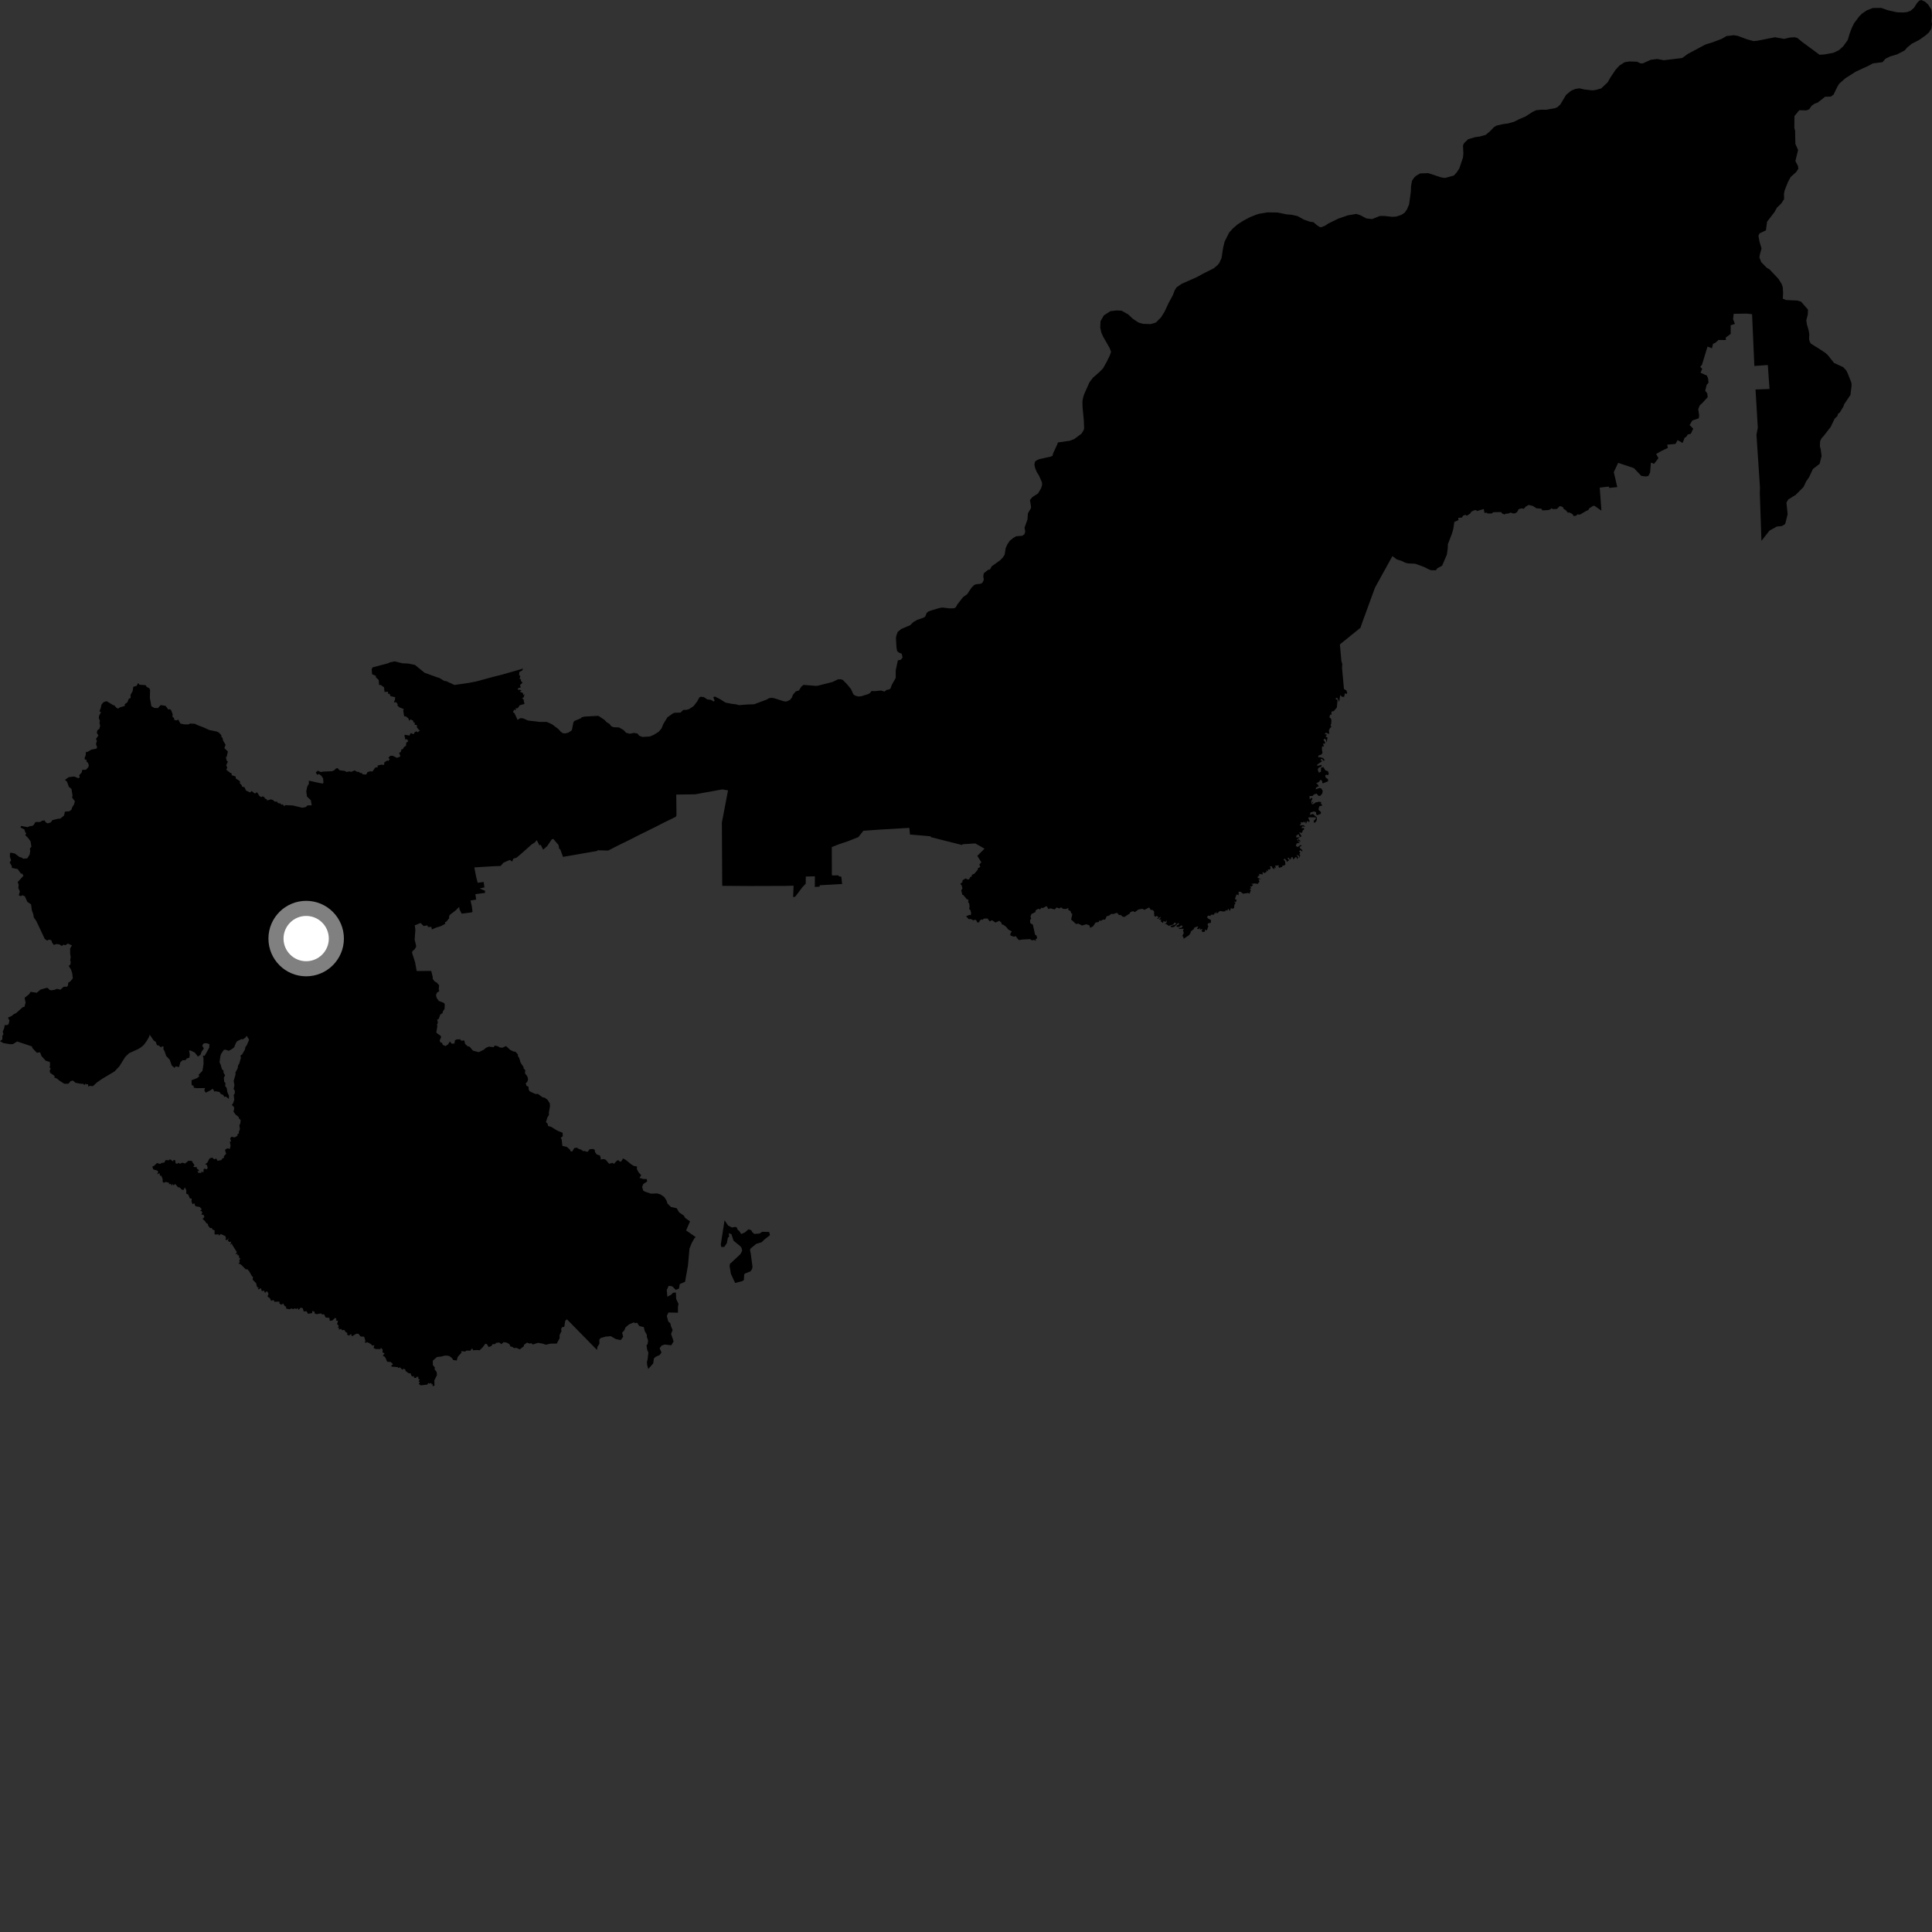 <?xml version="1.0" encoding="utf-8" ?>
<svg baseProfile="full" height="1024" version="1.1" width="1024" xmlns="http://www.w3.org/2000/svg" xmlns:ev="http://www.w3.org/2001/xml-events" xmlns:xlink="http://www.w3.org/1999/xlink"><rect width="100%" height="100%" fill="#333333" stroke="none"/><defs /><polygon fill="black" points="786.398,269.781 786.819,271.866 788.12,271.704 788.306,272.163 790.645,272.152 791.507,271.483 795.573,271.4 796.275,272.236 797.446,272.669 798.03,272.273 799.524,272.174 800.668,271.666 801.979,272.153 802.993,272.09 804.095,271.412 804.952,269.829 806.565,269.445 807.629,269.683 808.628,268.548 810.198,267.633 812.445,268.164 814.338,269.402 816.922,269.606 817.504,270.518 820.528,270.368 821.833,269.919 822.207,269.362 823.065,269.82 825.162,269.784 826.732,268.223 828.262,268.686 828.881,269.83 829.849,270.357 830.975,271.719 831.85,271.614 833.416,272.463 834.137,273.552 835.537,273.268 835.866,272.679 837.475,272.721 840.448,270.957 841.867,270.325 842.323,269.43 844.451,268.08 845.134,268.098 848.788,270.679 847.896,258.448 852.748,257.888 852.868,258.6 857.195,258.184 855.34,250.245 857.657,245.313 866.011,248.12 869.902,252.219 872.337,252.541 873.68,252.243 874.588,250.452 875.03,245.165 876.67,245.85 879.015,242.849 877.806,240.614 880.621,239.006 884.002,237.394 883.656,235.682 888.072,235.278 889.15,233.269 891.821,234.78 892.915,231.94 893.728,231.573 894.571,230.271 896.161,229.92 897.45,227.198 895.538,225.284 896.984,222.87 900.411,221.694 900.586,220.127 900.094,216.805 900.96,214.804 902.191,213.683 905.102,210.54 904.898,208.511 903.795,207.097 904.579,203.93 905.531,202.89 905.361,200.757 904.723,199.104 901.331,197.54 902.231,195.436 901.14,194.477 902.085,193.336 905.027,183.681 907.357,184.593 907.954,182.229 909.199,181.659 910.819,180.195 914.78,180.226 914.649,178.954 917.307,176.968 917.286,172.396 919.543,171.685 918.573,169.192 918.881,166.327 925.813,166.219 928.632,166.534 929.843,193.971 936.97,193.46 937.885,206.176 930.462,206.432 931.665,226.664 930.961,230.455 932.819,258.335 932.738,261.487 933.602,286.679 937.865,281.233 941.762,279.081 944.446,278.812 946.169,277.759 947.487,272.544 946.843,266.377 947.787,264.749 951.71,262.316 955.884,258.153 957.295,255.167 958.779,253.036 960.89,248.587 964.446,245.819 965.485,241.671 965.025,238.271 964.59,236.489 964.706,233.795 965.457,232.308 966.601,231.04 970.278,226.3 972.426,221.887 973.798,220.603 974.256,219.29 975.129,218.623 977.061,215.444 977.492,214.196 980.782,209.299 981.391,204.147 981.257,202.776 979.269,197.766 978.53,196.275 976.863,194.556 972.076,192.373 968.797,188.236 967.585,187.125 964.241,184.883 959.86,182.185 959.159,181.044 958.847,179.647 958.969,177.046 958.545,174.83 957.663,171.788 957.376,169.735 958.165,166.694 958.277,164.11 954.593,159.871 952.442,159.279 946.664,159.027 944.931,158.3 945.092,155.219 944.882,152.193 944.361,150.621 942.622,147.783 937.769,142.676 936.467,141.973 933.509,138.964 932.515,136.452 932.704,135.174 933.649,131.671 932.618,128.222 932,124.991 932.634,123.682 935.982,122.073 936.579,117.534 940.513,112.431 941.807,110.066 944.118,107.832 945.621,105.5 945.541,102.715 945.906,100.898 947.693,96.38 949.065,93.853 952.082,91.102 953.161,89.398 952.96,87.953 951.595,85.369 953.028,79.484 951.583,76.237 951.446,69.349 951.037,67.745 951.095,61.544 953.641,58.422 957.481,58.505 958.958,57.882 960.209,56.038 961.835,54.925 963.508,54.307 967.312,51.293 970.371,51.192 971.834,50.132 973.874,45.897 974.786,44.407 978.113,41.455 983.513,38.023 990.59,34.739 992.685,33.594 997.77,32.954 999.316,31.146 1001.778,29.93 1005.569,28.78 1009.498,26.758 1010.853,25.177 1013.312,23.167 1017.081,21.237 1020.619,18.765 1022.367,17.207 1023.675,15.185 1024.0,12.785 1023.776,11.138 1023.954,8.328 1023.805,5.687 1023.529,4.816 1021.985,2.43 1020.335,0.919 1018.351,0.0 1017.212,0.357 1016.08,1.585 1014.51,4.074 1012.726,5.675 1010.809,6.392 1008.738,6.61 1005.549,6.527 1000.512,5.409 997.122,4.195 992.662,4.228 989.434,5.494 986.931,7.187 985.434,8.68 982.725,12.276 981.599,14.565 980.415,17.588 979.329,21.232 976.841,24.656 974.622,26.619 971.666,28.004 967.147,28.831 964.389,29.019 955.259,22.284 952.66,20.139 951.193,19.731 948.745,19.893 945.585,20.611 940.767,19.748 931.56,21.563 929.417,21.781 926.054,20.868 920.991,19 918.9,18.661 915.121,19.104 912.563,20.583 908.068,22.289 903.765,23.659 894.608,28.567 891.589,30.743 881.907,31.924 878.307,31.268 874.876,31.71 870.648,33.623 869.466,33.562 867.63,32.699 863.561,32.576 861.038,33 858.337,34.744 856.268,36.997 853.743,40.768 852.047,43.671 848.654,46.866 845.874,47.66 843.977,47.889 839.978,47.452 837.061,46.814 834.984,47.142 832.721,48.083 830.063,50.277 827.015,55.354 825.495,56.778 824.258,57.316 819.544,58.162 816.999,58.142 814.192,58.406 812.217,59.365 808.562,61.73 804.907,63.301 802.573,64.501 799.352,65.422 796.612,65.78 793.136,66.593 791.801,67.408 789.586,69.711 787.381,71.508 784.278,72.37 781.886,72.676 778.146,73.782 776.016,75.833 775.417,77.024 775.618,81.458 775.396,83.575 773.467,89.256 772.046,91.428 770.56,93.05 765.83,94.33 763.684,93.975 757.003,91.769 752.671,91.919 750.621,93.142 749.637,94.021 748.424,95.734 747.871,98.638 747.776,101.57 746.857,108.26 745.714,111.017 744.439,112.776 742.752,113.888 740.076,114.785 737.916,114.926 733.75,114.465 731.426,114.457 727.187,116.12 724.22,115.771 721.097,114.124 718.906,113.368 714.49,114.12 709.535,115.798 704.033,118.462 702.365,119.603 700.437,120.382 699.651,120.426 697.908,119.299 696.216,117.778 694.302,117.502 691.142,116.425 687.75,114.534 684.654,113.849 681.967,113.627 677.124,112.64 671.782,112.561 667.468,113.293 665.947,113.73 662.447,115.142 658.868,117.049 655.921,118.942 653.541,120.99 651.491,123.233 649.07,128.081 648.275,131.319 647.466,136.701 646.266,139.366 645.229,140.584 643.311,142.225 637.824,144.968 634.158,146.971 626.305,150.427 623.595,152.305 622.586,153.925 621.661,156.392 619.464,160.458 617.247,165.191 615.292,168.306 612.626,170.95 609.848,171.773 605.775,171.644 603.442,170.956 600.423,168.956 597.928,166.608 594.455,164.671 591.83,164.537 588.574,164.913 585.073,167.145 583.297,170.233 583.145,173.608 583.756,176.393 584.764,178.568 588.102,184.408 588.888,186.479 588.202,188.455 586.484,191.951 584.639,195.213 583.032,196.904 579.271,200.215 577.436,202.624 574.635,208.916 573.984,211.044 573.713,212.851 573.769,215.848 574.448,222.795 574.605,227.07 574.288,228.11 573.211,229.854 569.295,232.763 567.057,233.603 560.699,234.521 560.34,235.598 558.183,240.291 557.827,241.651 556.737,242.052 550.883,243.349 549.346,244.025 548.523,244.778 548.259,246.341 548.64,248.102 549.518,250.207 550.677,252.051 552.247,255.588 552.332,257.012 551.814,258.753 550.162,261.566 547.221,263.422 545.901,265.027 546.483,268.694 546.418,269.359 544.801,272.075 544.589,275.323 543.021,279.661 543.394,281.703 543.033,283.025 541.933,283.965 538.581,284.223 536.968,285.178 535.187,286.617 533.821,288.701 533.012,290.589 532.5,293.998 531.317,295.737 529.888,297.106 525.605,300.16 524.77,301.731 523.59,302.106 521.41,303.859 521.154,305.489 521.443,307.345 520.57,309.036 519.352,309.496 517.625,309.59 516.363,310.024 514.904,311.504 512.623,314.929 510.402,316.524 507.273,320.559 506.624,321.868 505.575,322.409 503.278,322.449 499.501,322.001 497.895,322.267 493.589,323.543 492.017,324.133 491.144,324.882 490.401,326.775 489.615,327.326 486.094,328.569 484.204,329.635 482.403,331.362 477.661,333.393 475.819,334.9 475.059,336.953 474.867,338.222 475.138,343.016 475.492,345.069 476.278,345.808 477.957,346.533 478.382,348.514 477.377,349.712 475.894,349.985 474.754,355.268 474.753,359.273 472.646,363.034 472.041,364.801 471.462,365.344 469.813,365.706 468.835,366.55 466.971,365.997 463.552,366.322 461.948,366.244 461.115,367.311 460.168,367.868 456.536,369.012 454.921,369.17 453.389,368.741 452.31,368.046 451.079,365.251 448.874,362.577 446.775,360.448 445.76,360.041 444.099,360.075 441.225,361.472 433.385,363.464 432.197,363.514 425.897,363.004 424.709,363.935 423.435,365.98 421.758,366.476 420.322,368.151 419.644,369.821 418.633,371.002 416.965,371.769 415.691,371.765 410.4,370.081 409.046,369.864 407.589,370.046 406.289,370.819 399.688,373.28 395.996,373.397 391.786,373.746 390.003,373.292 387.752,373.033 384.509,372.376 381.65,370.566 378.889,369.157 378.061,369.572 378.784,371.43 378.217,371.803 376.736,370.899 374.941,370.735 373.059,369.483 371.348,369.281 370.646,369.713 369.472,371.861 367.612,374.252 365.157,375.871 363.674,376.251 362.18,376.263 360.656,377.707 357.573,377.775 356.668,378.108 353.762,380.17 351.575,383.724 350.644,386.038 349.119,387.856 346.493,389.493 344.433,390.361 340.541,390.595 338.784,389.973 337.885,388.797 336.032,388.462 333.79,388.904 331.826,388.384 330.52,386.935 328.1,385.567 325.147,385.43 323.985,384.928 323.044,383.677 321.587,382.822 320.371,381.537 317.153,379.406 310.089,379.776 308.383,380.136 307.769,380.757 304.51,382.096 303.929,382.813 303.162,386.724 302.757,387.325 301.121,388.356 299.603,388.703 298.4,388.624 297.264,387.89 295.831,386.303 292.576,383.882 289.806,382.629 286.058,382.629 279.87,381.893 277.177,380.712 275.681,380.66 274.335,381.569 272.655,377.952 271.907,377.485 272.554,376.011 273.337,376.602 273.369,375.359 274.39,375.403 275.486,373.786 277.973,373.112 277.435,370.607 276.697,370.105 277.607,369.513 278.016,367.81 277.413,368.484 277.152,367.325 275.46,366.564 276.466,365.99 275.35,365.519 274.768,365.797 274.388,364.891 276.003,364.344 275.614,363.071 276.991,361.83 276.063,360.875 276.149,360.131 275.383,359.769 275.786,358.269 275.156,357.889 275.269,356.119 276.733,355.43 277.248,354.183 276.606,354.553 266.027,357.584 261.985,358.598 252.033,361.272 248.339,361.962 240.86,363.045 236.461,360.996 235.535,360.941 232.914,359.343 231.528,358.923 225.056,356.579 219.934,352.422 216.358,351.695 213.162,351.534 209.151,350.538 206.443,351.12 206.103,351.432 197.402,353.764 197.002,354.742 197.211,357.343 199.225,358.217 199.166,358.932 200.751,360.439 200.919,363.007 201.877,363.085 203.552,364.299 203.801,366.727 205.66,366.634 205.685,367.861 206.395,367.603 207.023,368.998 209.441,369.51 209.362,370.739 208.773,372.25 210.013,372.217 210.859,373.427 210.52,373.83 211.71,374.901 214.097,375.885 213.7,376.504 214.22,379.685 215.04,379.654 216.388,380.688 216.923,382.099 217.505,381.281 218.992,381.93 219.129,382.913 219.813,382.905 219.787,384.135 220.969,384.303 220.963,385.484 222.111,386.938 222.673,387.148 221.274,388.179 220.83,387.584 219.746,388.121 219.305,389.145 217.712,388.533 216.994,389.882 214.594,389.426 214.373,389.944 214.914,392.1 215.642,391.688 216.426,392.881 215.336,393.64 215.171,395.29 214.183,395.902 213.42,397.182 212.806,397.049 212.417,398.586 211.54,398.973 212.224,400.919 210.458,401.672 208.181,400.6 206.843,400.592 205.863,401.641 206.543,402.406 205.741,403.389 205.292,403.05 203.71,404.056 203.601,405.421 202.038,405.292 200.045,405.764 200.345,406.536 198.855,406.872 197.431,408.924 196.1,408.811 194.729,409.284 194.141,410.498 192.21,410.432 191.86,409.757 190.699,409.69 190.447,409.187 189.211,409.058 187.974,408.317 186.081,409.132 185.38,408.86 183.572,409.138 182.697,408.584 180.046,408.287 178.896,407.112 178.026,407.344 177.106,408.32 175.923,408.774 171.362,408.961 170.049,409.2 168.434,408.506 167.333,409.458 168.177,410.646 169.129,410.26 170.316,411.185 171.247,412.531 171.437,414.837 171.15,415.294 169.489,415.039 164.016,413.836 163.659,413.89 163.738,415.378 162.837,416.917 162.332,419.396 162.707,422.173 164.778,424.141 165.196,426.869 163.063,426.844 162.045,427.753 160.289,428.132 155.213,426.917 151.126,426.735 150.63,427.398 149.948,426.351 149.032,426.526 148.79,425.89 147.362,425.677 146.853,424.892 145.512,424.865 144.75,424.07 143.583,423.672 141.546,424.268 141.388,423.624 140.346,423.174 140.157,422.551 139.126,422.066 138.543,422.521 137.498,421.855 136.254,419.899 135.052,420.607 133.385,419.227 132.564,420.033 130.365,418.968 129.6,417.24 128.341,416.967 128.107,416.157 127.1,415.115 127.19,414.077 124.921,412.554 124.938,411.58 122.714,410.834 122.903,410.08 121.51,409.274 119.92,407.934 120.474,406.911 119.896,405.557 120.795,403.689 120.231,403.308 119.676,401.315 120.147,401.141 120.769,398.283 118.91,396.511 119.58,394.772 118.274,392.582 117.88,390.866 117.449,390.879 117.284,389.646 116.075,388.337 114.951,387.749 110.94,386.931 108.134,385.638 104.516,384.258 103.35,383.635 100.75,383.49 99.893,383.959 97.515,383.908 95.605,383.482 94.505,381.414 93.574,381.814 92.393,381.587 92.243,380.555 91.415,379.948 91.503,378.587 90.685,376.336 89.89,375.826 89.242,376.098 87.797,374.118 85.153,373.7 83.712,375.299 81.807,375.218 80.251,374.35 79.42,369.894 79.551,365.941 79.255,364.877 77.796,364.084 77.154,363.156 73.873,362.896 73.212,362.017 72.41,363.516 70.651,364.028 70.299,366.34 69.186,368.314 69.257,369.908 68.263,370.342 67.548,372.173 66.099,373.299 66.171,374.131 63.52,374.929 62.581,375.585 61.565,374.999 60.681,373.947 59.731,373.59 56.494,371.627 54.787,372.213 53.78,373.506 53.429,375.16 52.702,377.033 53.526,377.455 52.505,379.422 52.37,380.63 53.006,382.157 52.709,382.937 53.074,384.696 52.638,386.373 51.656,386.98 51.312,388.399 52.148,389.877 50.86,391.618 51.365,392.662 50.866,394.368 51.44,395.911 51.217,396.767 48.432,397.309 46.359,398.544 45.589,398.462 45.397,400.318 44.852,401.754 45.041,402.712 45.83,402.621 45.85,403.69 46.508,404.129 47.08,405.548 46.847,406.558 45.565,407.974 43.543,408.07 43.355,409.344 41.947,410.956 42.304,411.981 41.529,412.475 39.318,411.564 36.402,411.924 34.443,413.353 35.527,414.31 36.469,417.028 37.87,418.1 38.44,421.649 38.218,422.771 39.68,424.623 39.284,426.283 38.316,427.788 37.823,429.24 36.669,430.023 34.392,430.189 33.946,432.275 31.839,433.957 30.931,433.916 27.749,434.702 26.926,435.885 25.251,436.422 24.244,435.824 23.602,434.826 22.379,434.969 21.265,435.66 18.764,435.7 17.857,437.225 17.217,437.704 15.824,437.868 14.625,438.406 11.115,437.763 10.91,438.621 12.87,439.589 13.474,441.333 13.951,441.504 13.432,442.685 14.825,444.054 16.181,445.89 16.636,448.813 15.819,449.761 16.028,450.888 15.737,452.898 14.473,454.922 12.245,455.148 11.67,454.594 10.346,454.255 7.976,452.432 5.923,451.944 5.28,452.164 5.25,454.068 5.877,456.023 5.113,457.137 6.214,458.921 6.274,459.995 9.398,460.643 11.128,463.085 11.763,463.018 12.437,464.171 9.373,467.528 9.912,468.948 9.692,470.716 10.54,472.461 9.952,474.56 11.055,474.971 11.931,474.511 13.162,475.053 14.508,478.025 16.465,479.33 16.903,482.581 17.627,484.532 17.937,486.318 19.201,488.055 23.706,497.631 24.985,498.537 26.03,497.99 27.274,498.441 27.57,499.551 28.524,500.85 29.793,500.371 31.352,500.498 32.834,501.422 33.496,500.724 34.813,500.95 35.876,500.088 38.143,501.082 37.15,502.685 37.209,505.749 37.478,507.279 37.165,509.045 37.489,509.749 37.332,511.213 36.426,511.921 37.611,513.842 38.253,515.706 38.598,518.573 37.253,520.168 36.134,520.913 36.04,522.293 35.505,522.971 33.753,522.993 32.025,524.57 30.258,524.094 28.924,524.617 27.1,524.919 26.248,524.632 25.327,523.652 24.657,523.601 21.447,524.516 19.527,526.177 16.178,525.692 15.518,526.88 13.047,528.86 13.554,531.449 12.954,533.64 12.063,533.822 8.493,537.009 7.349,537.493 6.144,538.497 4.194,539.373 5.012,540.861 4.568,542.827 3.72,543.317 2.466,543.346 2.232,544.919 1.457,546.748 1.817,548.268 1.269,548.903 1.228,550.945 0.0,551.802 1.73,552.836 5.32,553.458 6.884,553.405 9.076,552.001 17.001,554.652 17.07,555.388 19.517,557.981 21.239,557.764 22.032,559.801 24.255,562.213 26.432,562.877 26.531,564.582 26.265,565.821 26.875,566.245 26.332,567.619 26.585,568.621 28.932,570.295 28.821,571.083 30.286,571.724 31.349,572.657 34.091,574.418 36.297,574.378 37.404,573.033 38.669,572.713 40.022,573.895 42.807,574.418 44.204,574.468 44.679,575.103 45.513,574.259 45.731,574.82 46.656,574.607 46.797,575.948 47.581,575.512 49.224,575.693 51.463,573.647 54.193,571.765 60.726,567.876 63.275,565.144 66.374,560.188 68.417,558.214 73.194,556.041 74.705,555.125 76.244,553.823 77.773,551.686 78.973,549.643 79.395,548.411 81.387,551.405 82.568,552.261 83.196,554.029 83.962,554.027 85.434,555.189 85.915,554.509 86.695,554.738 86.594,556.045 87.301,557.364 88.042,559.615 89.941,561.678 91.034,564.733 92.519,566.008 93.116,565.164 94.878,565.577 95.601,562.948 96.77,561.957 98.345,561.873 98.983,561.008 100.362,560.618 100.597,559 100.195,556.737 101.036,556.824 103.2,557.849 104.9,559.989 106.251,559.093 106.867,557.386 108.057,555.72 107.164,554.194 107.989,553.011 109.413,552.893 110.984,553.398 110.914,555.217 108.483,559.583 107.461,559.583 107.838,560.715 107.872,563.995 107.292,567.6 105.285,569.615 105.606,570.524 104.35,571.469 101.519,572.518 101.574,575.076 102.625,575.533 102.702,576.509 104.346,576.741 108.651,576.683 108.294,577.862 108.994,579.16 111.472,577.938 112.739,577.055 113.698,578.61 114.249,578.37 116.345,578.791 117.031,579.815 118.371,580.358 118.812,581.351 119.759,581.21 121.28,582.448 121.373,580.78 120.526,578.928 120.174,576.697 119.348,575.591 119.541,574.183 118.803,573.251 118.656,571.159 119.3,569.99 118.447,568.463 118.476,567.508 117.622,566.634 116.949,564.248 116.357,563.041 116.83,559.635 117.23,558.534 118.575,556.528 119.391,556.313 121.252,556.918 122.647,556.216 124.121,555.079 125.086,552.685 125.68,551.869 127.962,550.74 128.804,550.847 130.162,549.865 130.744,548.95 132.032,551.086 130.799,554.003 130.089,554.906 129.832,556.237 128.308,558.907 127.453,559.46 127.685,560.686 126.783,563.797 126.251,564.521 125.905,566.367 124.775,568.47 124.874,569.403 123.849,572.876 124.256,575.218 123.816,577.193 124.469,578.112 124.425,579.512 123.863,580.427 124.175,582.828 123.552,584.729 122.884,585.667 123.997,586.72 124.13,587.767 123.734,589.144 124.802,590.677 126.454,592.011 126.647,592.796 127.545,593.607 127.399,595.277 126.893,596.467 127.158,598.498 126.561,599.971 126.678,600.652 125.79,601.306 125.917,601.959 124.276,602.864 122.711,602.492 121.966,603.397 122.467,604.813 121.801,605.259 122.226,607.324 121.738,609.043 120.91,608.639 119.814,608.944 119.268,609.6 119.872,611.508 118.578,612.914 118.844,613.615 117.993,613.902 117.259,614.899 115.298,615.251 114.629,614.041 113.567,614.458 112.432,613.55 111.049,613.992 109.883,616.228 108.772,617.04 109.687,617.528 110.082,619.073 109.482,619.793 108.397,619.378 107.9,619.765 107.877,621.26 106.485,621.06 106.814,621.662 105.113,621.622 104.629,620.577 105.52,620.812 105.285,620.026 104.325,619.39 104.401,618.691 102.442,618.47 103.071,617.531 101.763,615.589 101.92,615.319 99.878,615.233 98.112,616.694 96.696,616.232 95.463,616.756 94.239,616.355 94.043,616.879 93.056,616.567 92.842,614.864 91.774,614.913 91.879,615.637 90.102,614.44 89.51,614.962 87.777,614.856 87.12,616.154 85.488,616.42 84.96,616.934 83.212,616.426 81.754,617.825 80.723,618.344 81.243,619.798 83.689,620.565 83.753,621.524 83.187,622.454 84.537,621.768 84.81,623.168 85.515,623.139 86.221,624.963 86.218,626.437 86.822,626.903 87.822,626.446 89.656,626.911 89.538,627.723 90.368,627.403 91.097,628.459 91.268,627.512 92.154,628.269 92.807,627.464 94.294,629.216 95.302,629.415 96.246,630.476 97.255,630.731 97.985,629.31 98.754,630.888 98.712,632.638 99.767,633.126 100.628,635.175 101.668,635.331 101.472,636.682 102.017,638.27 102.995,637.77 103.55,639.301 105.911,639.75 106.976,641.021 106.063,641.577 107.272,642.337 106.757,643.827 107.838,643.819 108.336,644.999 107.376,646.064 108.644,647.198 109.41,648.382 110.206,648.675 110.315,649.606 111.296,650.85 112.314,650.928 112.744,651.77 113.722,652.039 113.722,654.314 115.907,654.263 116.087,654.939 117.028,654.028 119.488,655.216 119.781,656.279 119.428,657.061 120.374,657.231 121.408,656.164 120.752,657.459 121.525,658.339 122.518,658.07 122.114,659.758 122.95,659.046 123.067,659.752 125.579,663.689 124.747,664.747 125.87,664.561 125.925,665.338 126.676,665.405 126.694,666.6 127.363,666.937 126.823,668.119 127.104,669.006 126.373,669.589 127.799,670.311 130.248,672.751 131.171,672.766 132.045,673.779 133.521,676.354 134.097,676.847 133.904,678.252 135.767,680.149 136.227,682.124 137.383,682.609 136.569,682.756 137.063,683.456 138.265,682.723 138.784,684.35 139.873,683.994 140.55,685.421 140.902,684.615 141.674,684.532 142.327,685.74 141.779,687.151 143.149,688.199 143.674,689.473 144.955,689.035 145.539,689.982 148.083,689.87 148.122,690.939 149.14,691.504 150.13,690.9 150.706,692.031 151.673,692.667 151.612,693.554 153.584,693.968 154.403,693.473 155.507,693.93 156.057,693.439 157.169,693.789 157.762,693.269 158.241,694.288 159.36,693.058 160.482,693.386 160.984,695.121 162.464,694.969 163.24,696.344 165.468,695.945 165.524,694.838 166.768,695.306 166.728,696.101 167.821,696.557 170.145,696.133 170.811,696.76 171.753,696.545 172.601,698.302 174.581,698.494 174.77,700.064 176.207,699.861 177.601,698.454 178.342,699.05 178.046,699.899 179.156,700.085 178.65,701.824 179.591,702.743 179.036,703.547 179.76,703.789 179.454,704.681 180.974,704.349 181.137,705.033 182.478,704.867 183.099,705.905 184.132,706.525 183.943,707.337 184.932,707.936 186.076,706.993 186.477,708.297 188.881,706.898 189.968,706.92 191.102,708.339 193.019,708.487 193.754,710.971 193.126,711.295 194.092,711.766 194.459,711.276 196.392,712.261 197.443,713.199 198.418,712.96 197.995,714.466 199.189,715.017 201.696,715.054 201.897,714.319 202.799,715.331 202.764,716.815 203.838,717.283 202.853,718.651 203.643,718.856 204.382,719.793 205.185,721.764 206.974,721.843 208.332,723.037 207.304,723.853 207.723,724.356 210.829,724.599 211.109,725.14 211.94,724.697 213.269,726.006 213.7,725.493 214.804,725.769 214.918,726.619 216.547,727.828 217.669,727.941 218.017,729.127 218.846,729.657 219.418,729.169 219.418,730.263 220.691,730.35 220.561,729.771 221.723,729.733 221.769,730.889 222.574,731.271 221.792,732.012 222.548,732.642 221.952,733.486 223.013,734.267 226.484,733.861 227.014,732.904 227.378,733.33 228.665,733.026 228.758,733.884 229.397,733.55 229.25,734.74 230.309,734.384 230.198,731.665 231.602,728.807 231.405,727.171 230.341,725.745 230.471,724.754 229.422,723.513 229.383,721.206 231.548,719.257 234.05,718.962 235.516,718.54 237.097,718.492 238.277,718.814 239.712,719.961 240.14,720.811 242.073,721.116 242.612,719.173 244.628,716.899 244.418,716.144 246.575,716.359 247.219,715.819 249.202,715.917 250.249,714.644 250.8,715.675 253.121,715.53 254.148,715.719 255.759,714.199 257.241,712.206 258.075,712.421 258.993,713.961 260.391,713.446 261.099,712.429 262.282,712.429 263.062,711.737 264.64,711.551 265.748,712.454 266.938,711.348 268.59,711.627 270.03,712.452 270.589,713.752 271.505,713.801 272.372,714.497 273.834,714.433 275.51,715.195 277.675,713.502 277.669,712.842 279.361,711.594 280.698,712.144 281.574,711.909 282.42,712.619 285.067,711.737 287.606,712.149 289.278,712.732 291.857,712.156 295.096,712.116 296.595,709.324 296.614,707.528 297.636,705.444 297.363,704.458 297.992,703.385 299.075,703.258 299.602,699.96 300.52,699.284 316.421,715.504 316.646,713.879 317.689,712.239 317.662,710.04 318.391,709.161 320.954,708.431 323.778,708.219 326.468,709.763 329.021,710.254 330.296,708.5 329.742,706.351 330.861,705.199 331.546,703.534 333.416,701.935 335.989,700.876 336.539,701.322 337.684,701.09 338.852,702.838 341.245,703.394 341.668,705.383 342.849,707.528 342.812,708.509 343.493,710.47 343.257,712.386 342.682,712.992 343.011,715.425 343.644,716.855 343.251,720.453 342.862,721.914 343.053,723.692 343.603,725.587 346.212,722.649 346.567,720.038 347.532,719.123 349.647,718.174 350.6,716.86 349.607,714.581 350.665,713.201 352.296,712.628 355.806,713.015 357.037,710.969 355.694,707.027 356.493,704.93 355.649,702.947 355.267,701.312 354.22,700.456 353.432,697.457 354.304,695.651 359.329,695.765 359.332,692.609 359.62,691.09 358.382,688.496 358.247,685.048 356.672,685.223 355.776,686.171 353.703,687.288 353.395,683.775 354.414,681.512 356.302,681.782 358.206,683.667 359.904,682.958 360.295,680.579 363.095,679.383 364.638,670.73 365.421,661.843 366.617,658.849 368.021,656.315 368.763,655.698 363.647,652.161 365.732,647.367 363.124,645.516 362.477,644.312 359.938,642.565 358.651,640.378 355.642,639.732 353.778,637.915 353.213,636.208 352.024,634.399 350.155,633.112 348.317,632.538 344.958,632.664 341.725,631.557 340.873,630.974 340.357,629.068 340.935,627.576 343.004,626.196 342.807,624.931 341.008,624.898 338.904,624.316 339.859,622.898 338.433,621.33 337.538,619.577 337.639,618.276 335.897,617.959 334.525,617.095 331.744,614.832 330.255,613.999 329.272,615.55 328.645,615.709 327.605,614.856 326.618,615.498 325.489,616.834 324.545,616.346 322.869,616.83 321.034,614.665 319.954,614.307 318.304,614.585 318.408,613.686 317.935,612.423 316.316,611.889 315.385,610.666 315.235,609.464 314.323,608.967 312.532,609.128 311.394,610.548 309.604,609.997 309.107,610.187 308.124,609.388 306.235,608.733 305.913,608.255 304.37,608.529 303.274,610.335 302.404,610.189 302.072,609.337 300.452,607.892 298.076,607.376 297.673,603.792 297.164,603.129 298.294,602.197 298.182,600.368 295.451,599.297 292.206,597.296 290.473,596.791 290.261,595.584 289.364,594.762 290.153,592.221 290.944,590.989 290.919,589.596 291.506,586.3 291.405,584.831 290.246,582.939 288.701,581.782 287.588,581.614 285.152,579.804 283.777,579.839 280.646,578.362 280.185,577.403 280.106,575.963 279.039,575.497 278.653,574.142 279.517,573.312 279.899,571.931 279.468,570.486 278.222,568.837 278.427,567.2 277.388,566.164 277.59,565.71 275.953,563.276 275.21,560.835 274.479,559.679 274.501,558.842 273.199,557.455 272.195,557.332 270.438,556.49 268.194,554.423 266.309,555.312 264.857,555.171 263.916,554.541 262.246,554.166 261.627,555.024 259.032,554.727 257.336,555.498 256.515,556.346 253.755,557.661 250.659,556.869 248.96,554.808 247.825,554.496 246.519,553.297 246.073,551.454 244.469,551.616 243.877,550.857 241.952,550.943 241.111,551.404 240.893,553.066 239.405,553.198 238.452,551.983 237.496,553.542 236.121,554.423 234.692,553.815 234.239,552.624 233.472,552.564 233.033,551.492 233.823,549.643 233.553,549.01 231.434,547.498 231.266,547.101 231.813,543.91 231.615,543.1 232.092,542.079 231.704,540.396 232.496,540.098 233.358,537.715 234.576,536.987 234.695,536.114 235.621,534.74 235.746,532.213 235.221,531.53 232.562,530.495 231.377,528.824 231.11,527.301 231.646,526.063 232.831,525.35 232.531,524.256 232.752,522.219 231.52,520.823 230.348,520.162 229.363,518.839 229.316,517.641 228.549,514.618 220.841,514.657 220.01,510.018 218.397,505.018 218.611,504.09 219.54,503.385 220.508,502.006 220.543,501.145 219.767,498.048 220.156,492.884 219.85,490.471 222.897,489.203 224.565,490.818 226.508,490.475 226.866,491.341 228.646,491.281 228.899,492.668 231.103,491.654 233.652,490.878 236.041,489.608 235.801,488.844 236.599,488.491 238.012,486.732 238.07,485.528 238.582,484.762 241.417,482.621 243.375,480.676 243.532,481.972 244.697,484.266 249.949,483.593 250.448,483.211 250.038,480.152 249.378,477.302 252.386,476.799 251.958,473.916 257.111,473.249 257.042,472.119 254.207,470.922 256.756,470.338 256.349,467.471 253.172,467.881 252.38,464.799 251.404,459.747 261.832,459.108 265.332,458.982 266.855,457.249 270.215,455.763 271.464,456.667 272.082,455.117 273.824,454.564 277.469,451.445 281.739,447.611 283.466,446.507 284.503,445.295 285.907,448.062 286.553,447.704 287.89,450.334 290.03,448.437 292.463,444.865 293.262,444.656 295.999,447.834 296.473,450.165 296.847,449.904 298.41,454.167 316.604,451.013 316.616,450.664 322.332,450.811 328.306,447.766 333.75,445.126 337.657,443.107 347.472,438.249 352.334,435.766 358.155,432.94 358.554,432.147 358.426,421.141 368.464,420.996 382.837,418.405 385.874,418.912 382.613,435.954 382.788,469.52 397.689,469.612 415.808,469.558 420.616,469.447 420.371,475.511 421.485,475.248 425.336,470.184 427.054,468.39 427.079,464.58 431.917,464.464 431.863,470.114 434.495,469.915 434.407,469.213 446.328,468.544 445.908,464.61 444.739,464.513 444.422,463.965 441.022,463.998 440.91,463.52 440.859,448.971 444.7,447.463 449.384,445.895 454.963,443.671 457.6,440.327 465.693,439.749 481.961,438.788 482.3,442.313 491.91,443.128 493.325,443.31 493.415,443.704 509.856,447.866 510.273,447.451 516.917,447.038 521.819,449.803 517.995,453.63 520.128,457.022 519.074,458.199 519.593,459.47 518.258,460.239 518.255,460.945 516.364,463.142 515.124,463.655 515.055,464.559 514.352,464.742 513.66,465.959 513.002,466.203 511.81,465.567 510.145,466.607 510.137,467.454 508.962,468.544 509.689,469.207 510.127,470.826 509.471,471.923 510.1,474.346 510.513,474.308 512.276,476.434 513.341,477.041 513.123,478.212 513.669,478.847 513.895,480.224 513.72,481.89 514.378,482.423 514.745,484.103 514.456,485.095 513.853,484.881 512.048,485.656 513.546,487.233 514.377,487.045 516.098,487.836 516.759,487.395 517.455,487.787 518.003,488.983 519.13,488.755 519.115,488.139 520.204,487.239 520.686,487.597 521.515,486.849 523.393,486.827 524.605,488.387 525.755,487.702 527.635,488.968 529.667,488.035 530.749,489.019 530.925,489.916 531.827,490.144 533.242,491.226 534.496,492.736 536.222,493.609 535.418,495.184 535.65,495.89 537.321,496.47 538.659,496.203 538.647,496.652 540.012,498.276 541.722,497.979 545.953,497.755 546.927,498.421 547.97,498.194 549.202,498.667 548.813,497.786 549.729,497.347 549.331,495.766 548.651,495.508 547.404,490.025 546.11,489.339 545.919,487.861 546.549,486.692 546.142,485.876 546.707,484.451 548.734,483.46 549.046,482.333 550.418,481.636 551.243,482.055 551.956,481.128 552.749,481.289 554.47,480.346 554.92,480.438 555.628,481.822 556.758,481.436 559.004,482.044 559.965,480.973 561.443,481.496 562.405,480.914 563.524,481.733 565.119,481.781 566.208,481.207 566.259,482.34 567.397,482.856 567.825,484.126 568.37,484.431 567.714,487.347 570.317,489.732 571.584,489.556 573.531,490.548 575.743,489.881 577.371,490.417 577.869,491.789 579.381,490.922 580.715,488.934 582.298,488.708 582.878,487.672 583.292,488.137 584.744,487.356 585.726,487.444 586.597,485.596 587.847,485.293 588.921,484.382 590.061,484.463 592.049,483.803 593.025,484.921 594.296,485.08 594.805,485.743 595.934,486.033 598.749,484.199 599.076,483.455 600.601,482.922 601.487,483.455 603.376,482.056 605.483,481.69 606.571,482.241 609.092,480.959 609.84,482.178 611.081,482.364 611.672,483.17 611.756,485.381 612.365,485.891 613.118,485.435 614.156,486.24 613.204,486.776 613.843,487.026 615.001,485.913 615.143,486.445 614.222,487.401 615.617,487.46 615.055,488.16 616.36,489.227 616.784,488.098 617.611,488.718 618.379,487.657 618.224,489.305 617.136,489.442 618.337,489.882 619.409,490.735 621.965,489.96 622.316,489.073 623.409,489.259 622.968,490.031 620.318,490.846 620.945,491.509 622.389,491.258 624.582,489.125 624.96,489.892 623.344,490.77 624.095,491.357 625.182,491.2 626.062,490.477 626.918,490.821 626.113,491.765 624.692,491.841 625.091,492.382 627.476,492.239 626.998,493.131 627.417,494.528 626.595,496.216 627.146,496.386 627.383,497.553 630.195,495.676 630.994,494.606 631.15,493.68 632.719,492.474 633.079,491.594 635.098,490.92 634.457,492.361 635.355,492.471 636.062,491.7 635.899,492.711 637.467,492.381 636.793,493.382 637.493,494 638.6,493.798 638.746,492.669 639.652,493.136 640.456,490.901 639.998,490.026 640.482,489.273 641.742,489.182 641.881,487.696 640.274,486.794 639.762,486.111 640.295,485.293 641.61,485.431 641.783,484.854 643.543,484.767 643.863,483.727 644.654,484.242 644.48,483.101 645.139,484.155 646.55,482.83 648.244,483.123 649.481,482.998 649.588,482.39 650.515,482.638 650.991,481.542 651.802,482.875 652.396,481.373 653.441,481.657 654.127,481.152 654.231,479.619 654.818,478.833 653.993,477.648 654.972,478.306 655.476,476.928 654.511,476.536 655.434,474.002 656.524,474.535 656.486,472.533 657.73,472.764 658.764,473.679 661.421,473.298 662.29,473.674 662.99,471.782 662.336,471.241 663.265,470.724 662.472,469.945 663.381,469.87 664.259,468.964 663.111,468.525 664.88,468.239 666.675,468.462 667.545,467.205 667.042,466.083 668.384,465.965 666.532,465.255 666.762,464.367 667.44,464.137 667.411,463.158 669.34,463.499 669.09,462.168 670.224,462.747 671.376,462.022 671.101,461.224 672.012,461.807 672.096,460.752 672.987,460.944 673.488,459.98 672.988,459.131 674.094,459.172 674.429,460.099 675.532,460.707 675.412,459.621 676.225,460.153 675.89,458.805 677.899,458.658 677.566,459.404 678.084,459.972 679.647,459.421 679.739,458.744 680.603,458.818 681.297,458.089 681.07,456.392 680.346,455.731 680.839,455.012 681.892,456.083 682.06,456.845 683.245,455.984 682.316,454.661 683.078,454.621 683.503,455.432 684.188,455.347 684.37,454.357 685.166,454.371 685.487,455.635 686.708,454.241 687.425,454.546 687.297,455.54 688.165,454.493 687.168,453.097 688.585,453.61 688.604,454.778 689.167,453.376 688.67,452.612 689.178,451.983 688.547,451.085 689.264,450.6 690.24,451.402 690.249,450.582 688.859,449.369 688.935,448.798 690.057,448.164 689.205,447.895 687.809,448.969 686.785,448.268 687.283,447.038 689.033,446.645 687.599,445.811 689.484,445.956 688.175,444.675 687.914,445.536 687.397,444.996 688.973,443.71 687.031,443.897 687.112,442.808 688.36,442.148 688.697,443.312 689.428,443.707 689.775,443.038 688.532,441.195 690.062,441.463 690.539,440.053 691.179,439.732 691.105,438.743 689.858,439.012 690.145,438.039 691.878,438.136 690.84,437.338 688.772,437.525 689.525,436.736 689.471,435.712 690.598,435.994 691.013,435.42 691.497,436.156 691.862,435.249 692.171,436.666 692.934,435.08 693.859,435.716 694.192,435.208 693.467,433.737 693.608,433.199 697.329,433.23 697.409,433.939 696.216,435.198 696.599,436.212 697.545,435.476 697.978,434.46 697.922,433.219 695.853,431.394 694.227,431.9 694.644,430.578 696.514,430.087 697.552,430.478 697.605,431.663 698.179,432.087 700.087,431.306 700.098,430.341 698.808,429.201 699.177,427.407 700.928,426.865 700.011,425.783 700.371,425.177 699.15,424.928 697.212,425.339 696.211,426.211 695.793,425.919 696.098,424.505 695.52,425.388 695.949,426.476 695.308,426.161 694.952,424.671 695.651,423.278 695.182,422.828 694.2,423.663 694.003,421.977 695.713,421.864 696.454,421.077 697.785,420.628 698.922,421.88 699.817,421.783 700.831,420.562 701.08,419.096 700.241,417.87 699.372,417.651 697.377,418.359 697.477,417.46 698.961,416.71 698.318,415.572 697.535,415.195 699.051,414.436 699.969,413.221 700.817,414.033 700.808,415.026 701.415,415.104 703.942,414.081 703.849,412.934 702.665,412.188 702.374,411.108 702.866,410.628 704.02,410.837 704.246,409.918 703.823,408.761 702.442,408.257 701.407,406.54 700.115,406.91 700.165,409.001 699.009,409.552 698.413,407.909 698.799,407.023 700.569,406.111 700.298,405.393 698.149,405.956 698.225,405.198 700.784,403.434 699.849,402.773 700.534,402.129 701.625,403.34 702.071,402.792 701.265,401.775 699.516,401.291 698.592,401.418 698.928,400.402 700.352,399.935 700.997,398.958 700.676,397.727 700.683,395.698 701.723,395.578 701.189,394.129 702.157,394.223 702.371,393.493 701.567,392.31 701.717,391.57 702.729,391.919 703.144,393.528 703.626,390.929 702.518,390.369 703.374,389.395 702.092,389.137 702.746,388.349 704.58,389.023 704.327,387.113 705.032,385.702 705.663,385.438 705.237,384.221 705.573,383.596 705.666,381.633 705.307,380.657 704.567,380.265 705.051,378.685 705.737,378.871 705.687,377.181 706.949,376.903 708.545,375.005 708.945,370.93 707.922,370.569 708.138,369.882 708.962,370.087 709.811,372.094 710.306,368.44 711.425,369.388 712.413,369.319 712.867,367.422 713.747,367.868 714.043,367.113 713.621,365.967 712.332,365.175 711.308,354.059 711.436,351.987 710.949,350.227 710.182,341.671 710.476,341.286 721.1,332.714 721.654,330.961 728.782,311.446 737.908,294.933 737.926,294.697 740.351,296.505 742.598,297.207 744.863,298.233 746.262,298.617 750.043,298.778 754.573,300.413 757.583,301.914 758.642,302.234 761.165,302.231 761.708,301.277 764.355,299.831 766.865,293.949 767.319,290.811 767.409,288.443 769.599,282.729 770.309,280.194 770.821,276.646 773.049,275.648 772.846,274.532 774.888,274.291 775.518,273.25 776.745,272.892 777.456,273.368 779.23,272.168 779.833,271.211 781.351,270.461 782.593,270.358 782.649,270.943 786.398,269.781" /><polygon fill="black" points="389.629,679.992 393.466,679.012 394.276,678.476 394.437,675.48 394.883,674.984 397.726,673.879 398.58,672.725 398.837,671.371 397.859,664.059 397.539,662.796 397.733,661.827 400.836,659.262 403.674,658.426 405.129,656.991 408.12,654.649 407.656,652.952 403.975,652.883 402.599,653.791 399.774,654.004 398.669,652.992 398.187,652.046 396.734,651.556 394.866,653.165 392.89,654.078 391.775,652.437 390.948,651.735 390.47,650.52 389.636,650.271 388.017,650.605 385.947,649.603 384.024,646.778 382.029,659.681 382.314,660.925 383.87,660.904 385.224,658.922 385.807,656.002 386.476,655.45 386.268,653.61 387.646,654.111 388.809,657.612 392.378,660.527 393.04,661.405 393.378,662.902 392.479,664.658 387.528,669.312 386.959,669.649 386.693,671.081 387.403,675.188 389.629,679.992" /><circle cx="162.275" cy="497.465" fill="rgb(100%,100%,100%)" r="16" stroke="grey" stroke-width="8" /></svg>